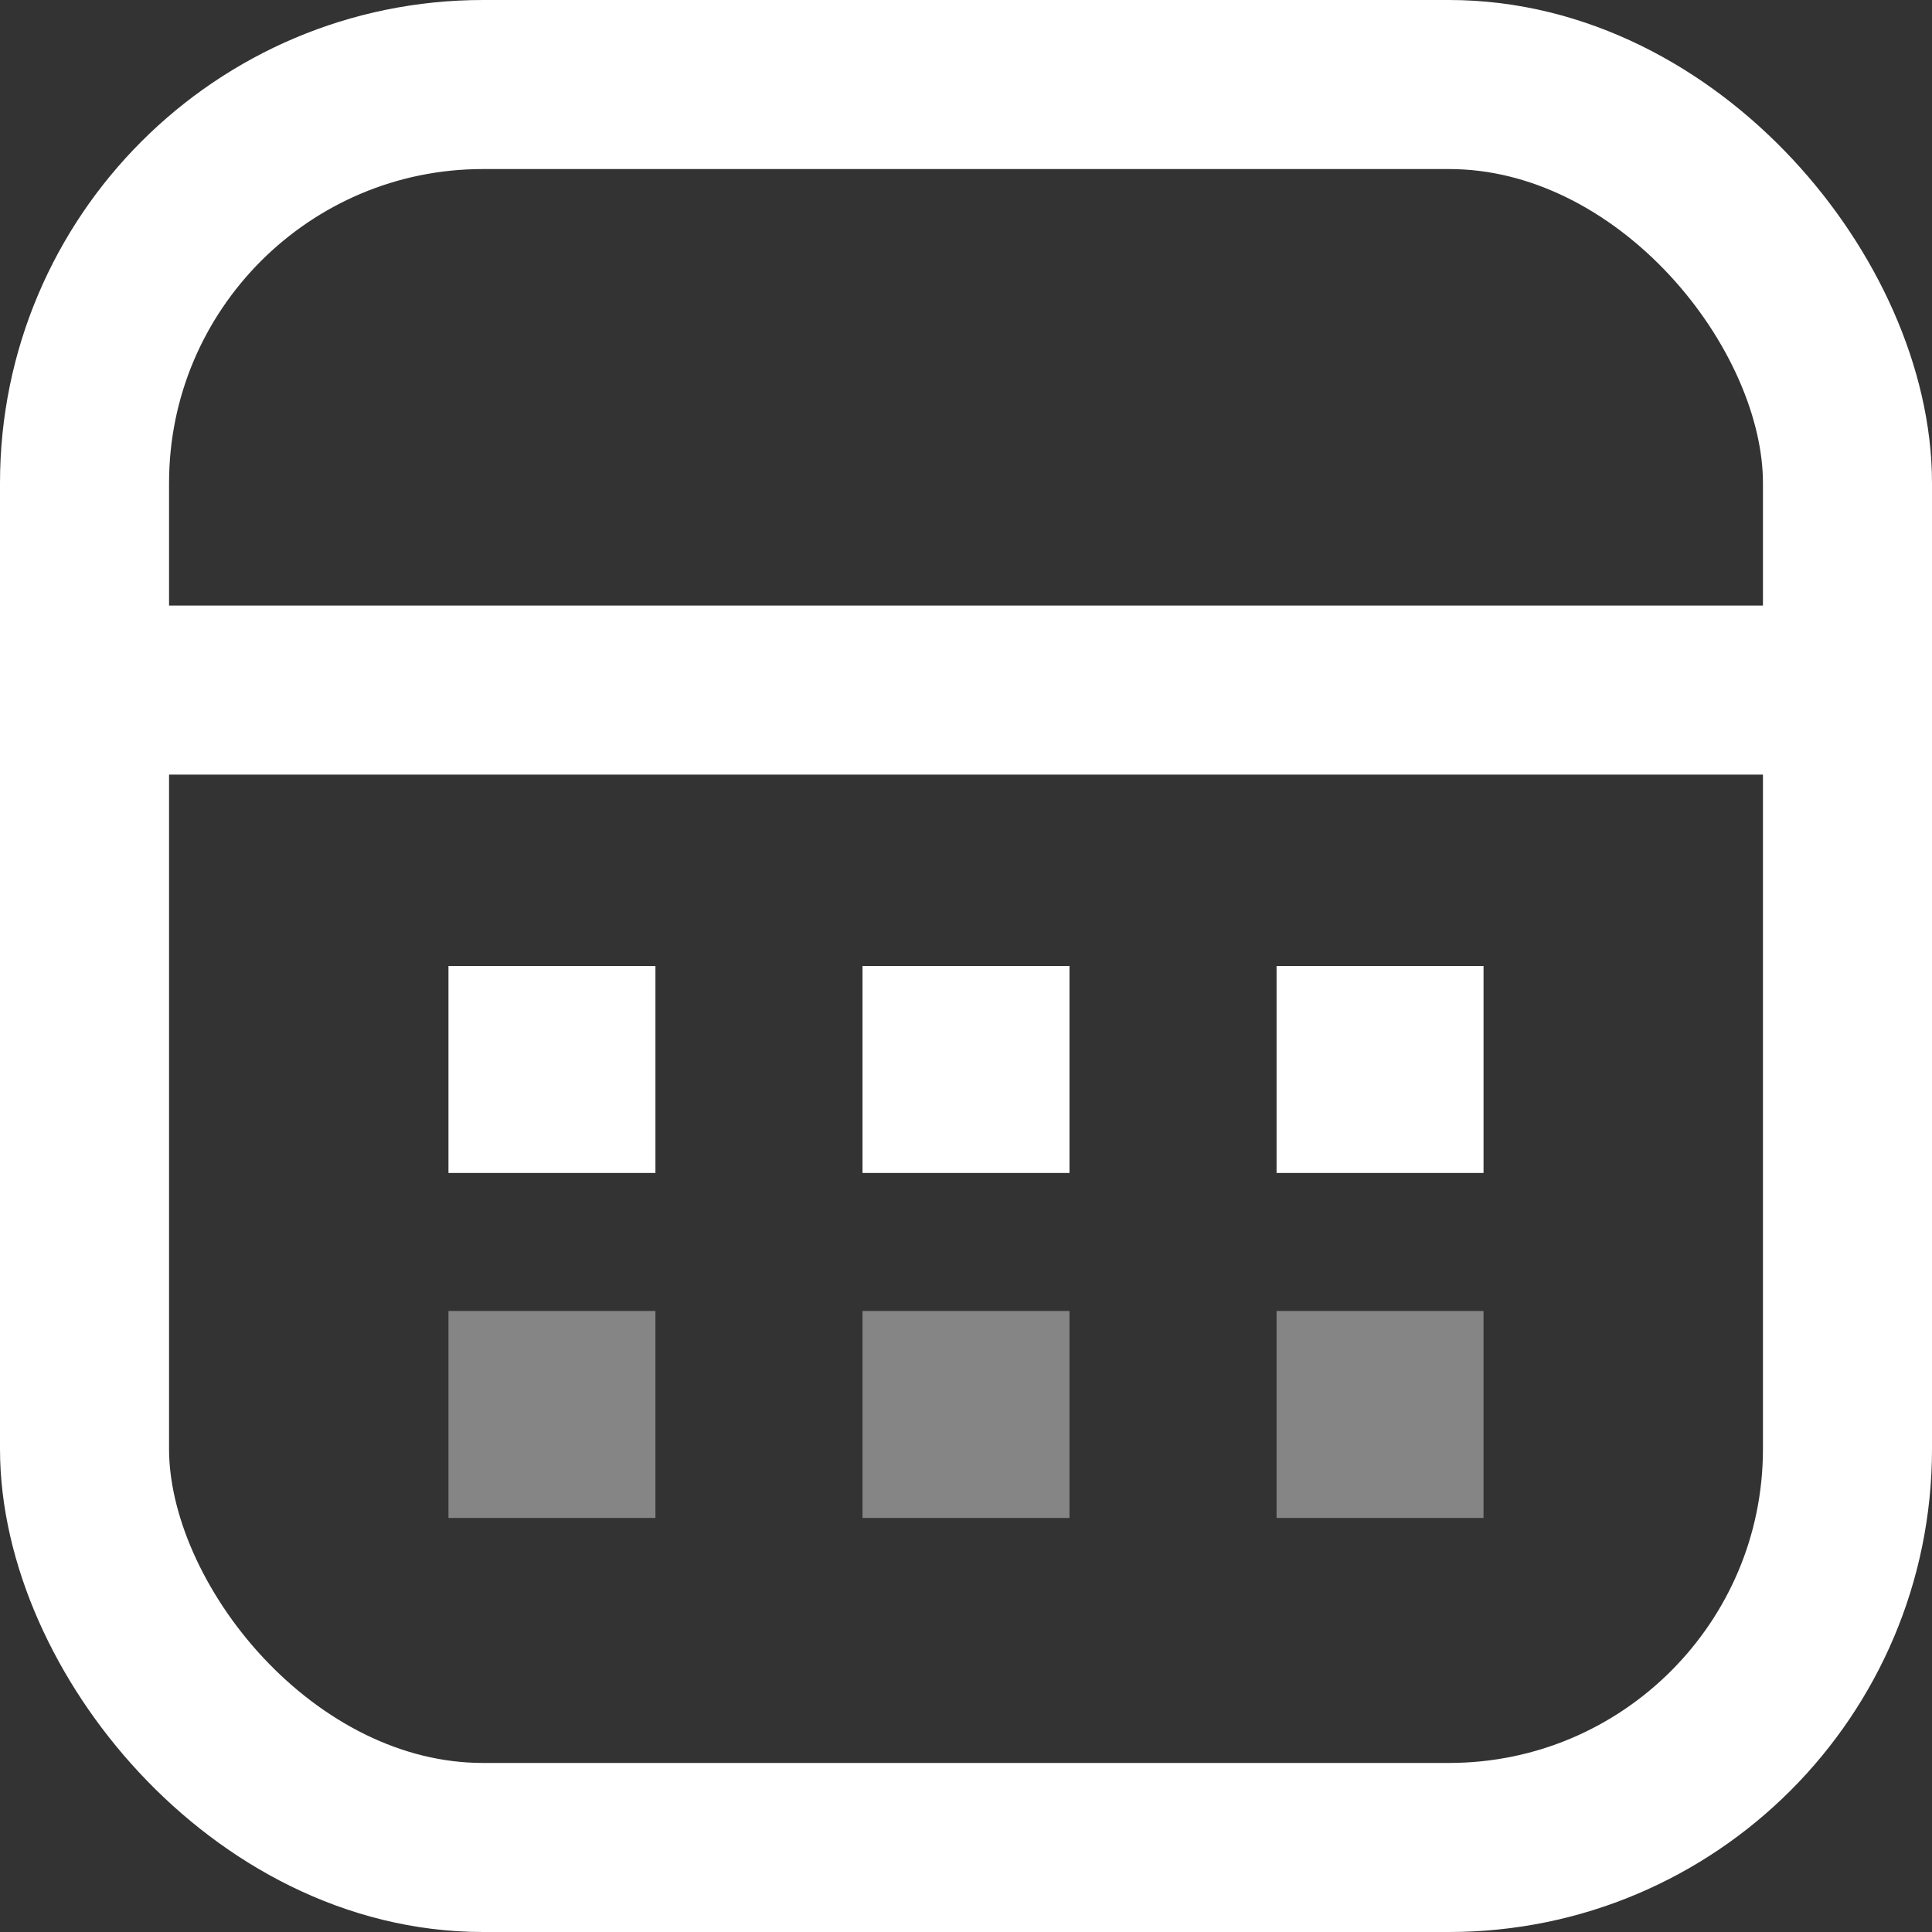 <svg width="16" height="16" viewBox="0 0 16 16" fill="none"
     xmlns="http://www.w3.org/2000/svg">
  <rect x="0" y="0" width="16" height="16" fill="#333333" stroke="none"/>
  <rect x="0.7" y="0.7" width="14.6" height="14.6" rx="3.3" stroke="white"
        stroke-width="1.4" />
  <path d="M0.572 5.715H15.429" stroke="white" stroke-width="1.4" />
  <rect x="3.714" y="8" width="1.714" height="1.714" fill="white" />
  <rect opacity="0.4" x="3.714" y="10.857" width="1.714" height="1.714"
        fill="white" />
  <rect x="7.143" y="8" width="1.714" height="1.714" fill="white" />
  <rect opacity="0.4" x="7.143" y="10.857" width="1.714" height="1.714"
        fill="white" />
  <rect x="10.572" y="8" width="1.714" height="1.714" fill="white" />
  <rect opacity="0.4" x="10.572" y="10.857" width="1.714" height="1.714"
        fill="white" />
</svg>